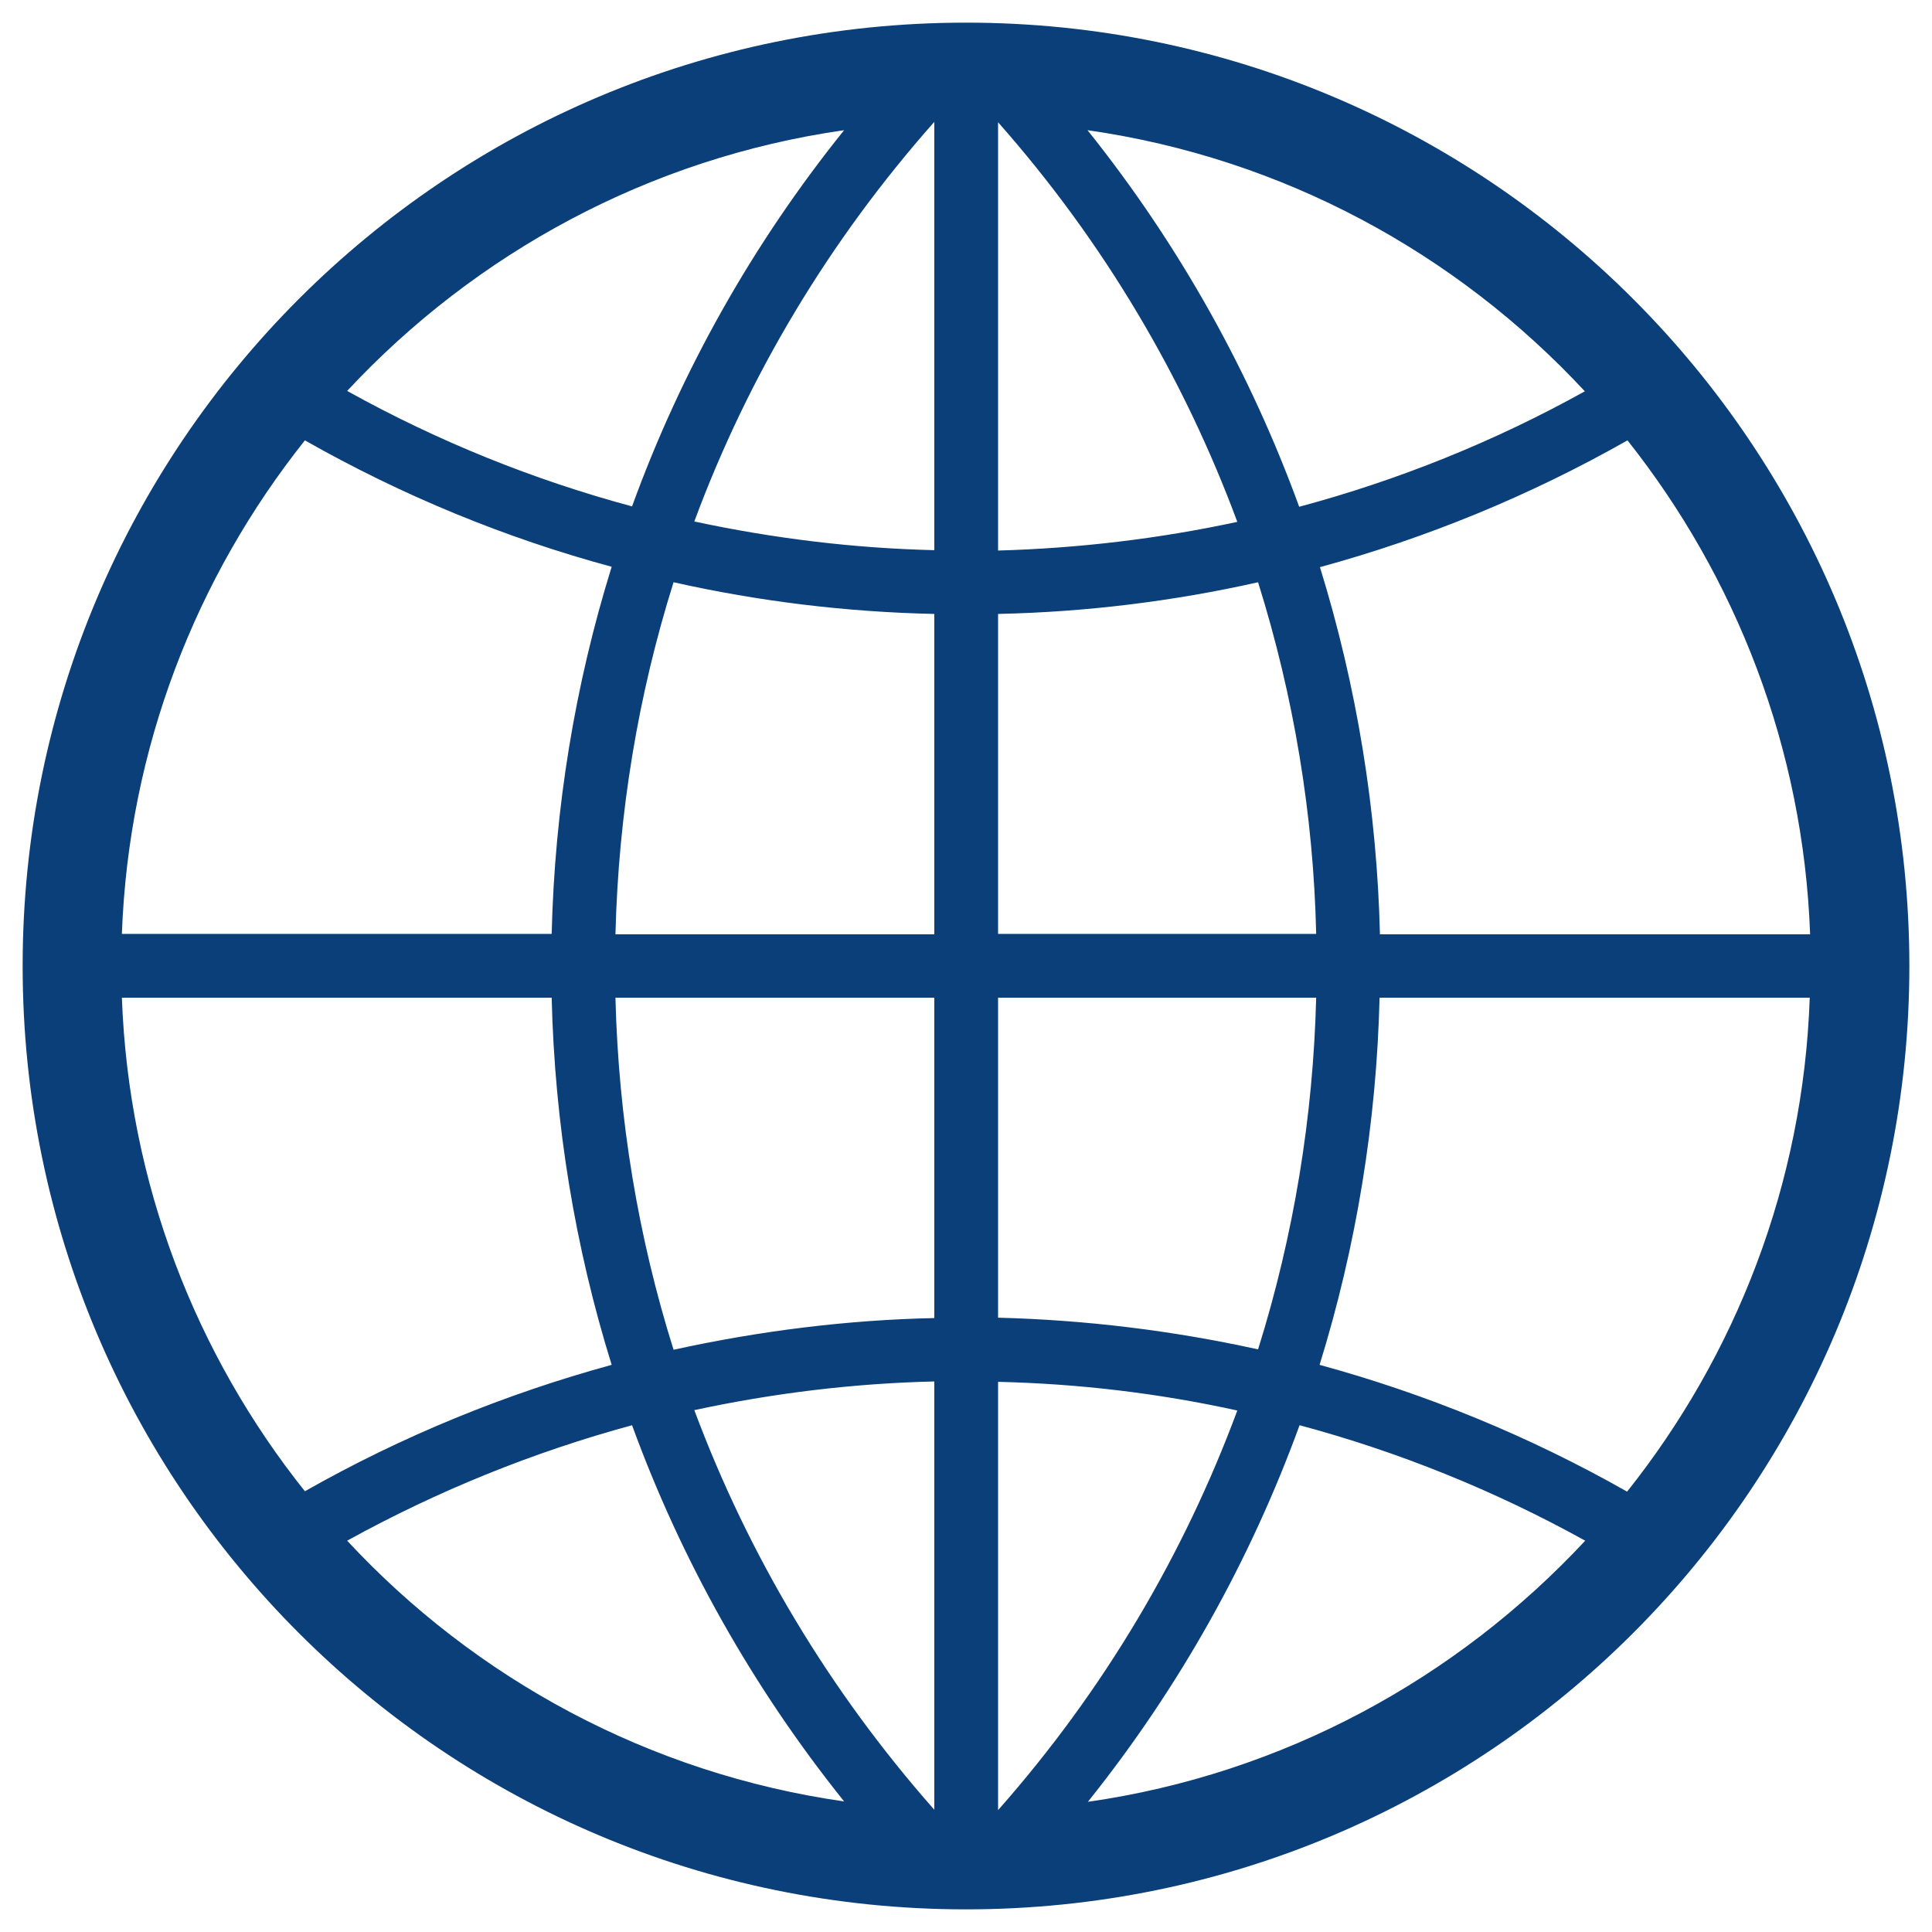 <svg width="512" height="512" xmlns="http://www.w3.org/2000/svg">

 <g>
  <title>background</title>
  <rect fill="none" id="canvas_background" height="402" width="582" y="-1" x="-1"/>
 </g>
 <g>
  <title>Layer 1</title>
  <path fill="#0a3f79" id="svg_1" d="m256,6c-138.1,0 -250,111.9 -250,250s111.9,250 250,250s250,-111.9 250,-250s-111.9,-250 -250,-250zm-32.3,28.5c-24.3,30.2 -43.2,63.9 -56.2,99.7c-26,-7 -51.4,-17.2 -75.5,-30.6c34,-36.5 80,-61.7 131.7,-69.1zm-142.9,82.2c25.9,14.7 53.2,25.9 81.3,33.5c-9.7,31.2 -15.1,63.9 -15.9,97.3l-113.9,0c1.8,-49.3 19.7,-94.6 48.5,-130.8zm-48.5,147.7l113.9,0c0.8,33.5 6.2,66.1 15.9,97.3c-28.1,7.7 -55.4,18.8 -81.3,33.5c-28.8,-36.1 -46.7,-81.4 -48.5,-130.8zm59.7,143.9c24.1,-13.3 49.4,-23.5 75.5,-30.6c13.1,35.9 32,69.5 56.2,99.7c-51.7,-7.4 -97.7,-32.5 -131.7,-69.1zm155.6,71.3c-27.8,-31.5 -49.2,-67.3 -63.6,-105.9c20.9,-4.5 42.2,-7.1 63.6,-7.6l0,113.5zm0,-130.3c-23.2,0.5 -46.3,3.4 -69.1,8.4c-9.4,-29.9 -14.6,-61.2 -15.4,-93.3l84.5,0l0,84.9zm0,-101.7l-84.5,0c0.8,-32.1 6,-63.4 15.4,-93.3c22.7,5.1 45.9,7.9 69.1,8.4l0,84.9zm0,-101.8c-21.3,-0.5 -42.6,-3.1 -63.6,-7.6c14.3,-38.6 35.7,-74.4 63.6,-105.9l0,113.5zm232.1,101.8l-114,0c-0.8,-32.9 -6.1,-65.6 -15.9,-97.3c28.2,-7.7 55.6,-18.9 81.5,-33.6c28.7,36.2 46.6,81.5 48.4,130.9zm-59.7,-143.9c-24.1,13.4 -49.6,23.6 -75.7,30.6c-12.9,-35.4 -31.6,-69.2 -56.1,-99.8c51.8,7.4 97.8,32.6 131.8,69.2zm-155.5,-71.3c28.2,31.9 49.3,67.9 63.4,105.9c-20.9,4.5 -42.1,7 -63.4,7.6l0,-113.5zm0,130.3c23.1,-0.5 46.2,-3.3 68.9,-8.4c9.5,30.3 14.7,61.7 15.4,93.2l-84.3,0l0,-84.8zm0,101.7l84.3,0c-0.8,31.5 -5.9,62.9 -15.4,93.2c-22.7,-5 -45.7,-7.8 -68.9,-8.4l0,-84.8zm0,101.8c21.3,0.5 42.5,3 63.4,7.6c-14.1,38 -35.2,74 -63.4,105.9l0,-113.5zm23.8,111.3c24.5,-30.6 43.2,-64.4 56.1,-99.8c26.1,7 51.5,17.2 75.7,30.6c-34.1,36.6 -80.1,61.8 -131.8,69.2zm142.9,-82.2c-25.9,-14.7 -53.3,-25.9 -81.5,-33.6c9.8,-31.6 15.1,-64.4 15.9,-97.3l114,0c-1.7,49.4 -19.6,94.7 -48.4,130.9z"/>
 </g>
</svg>